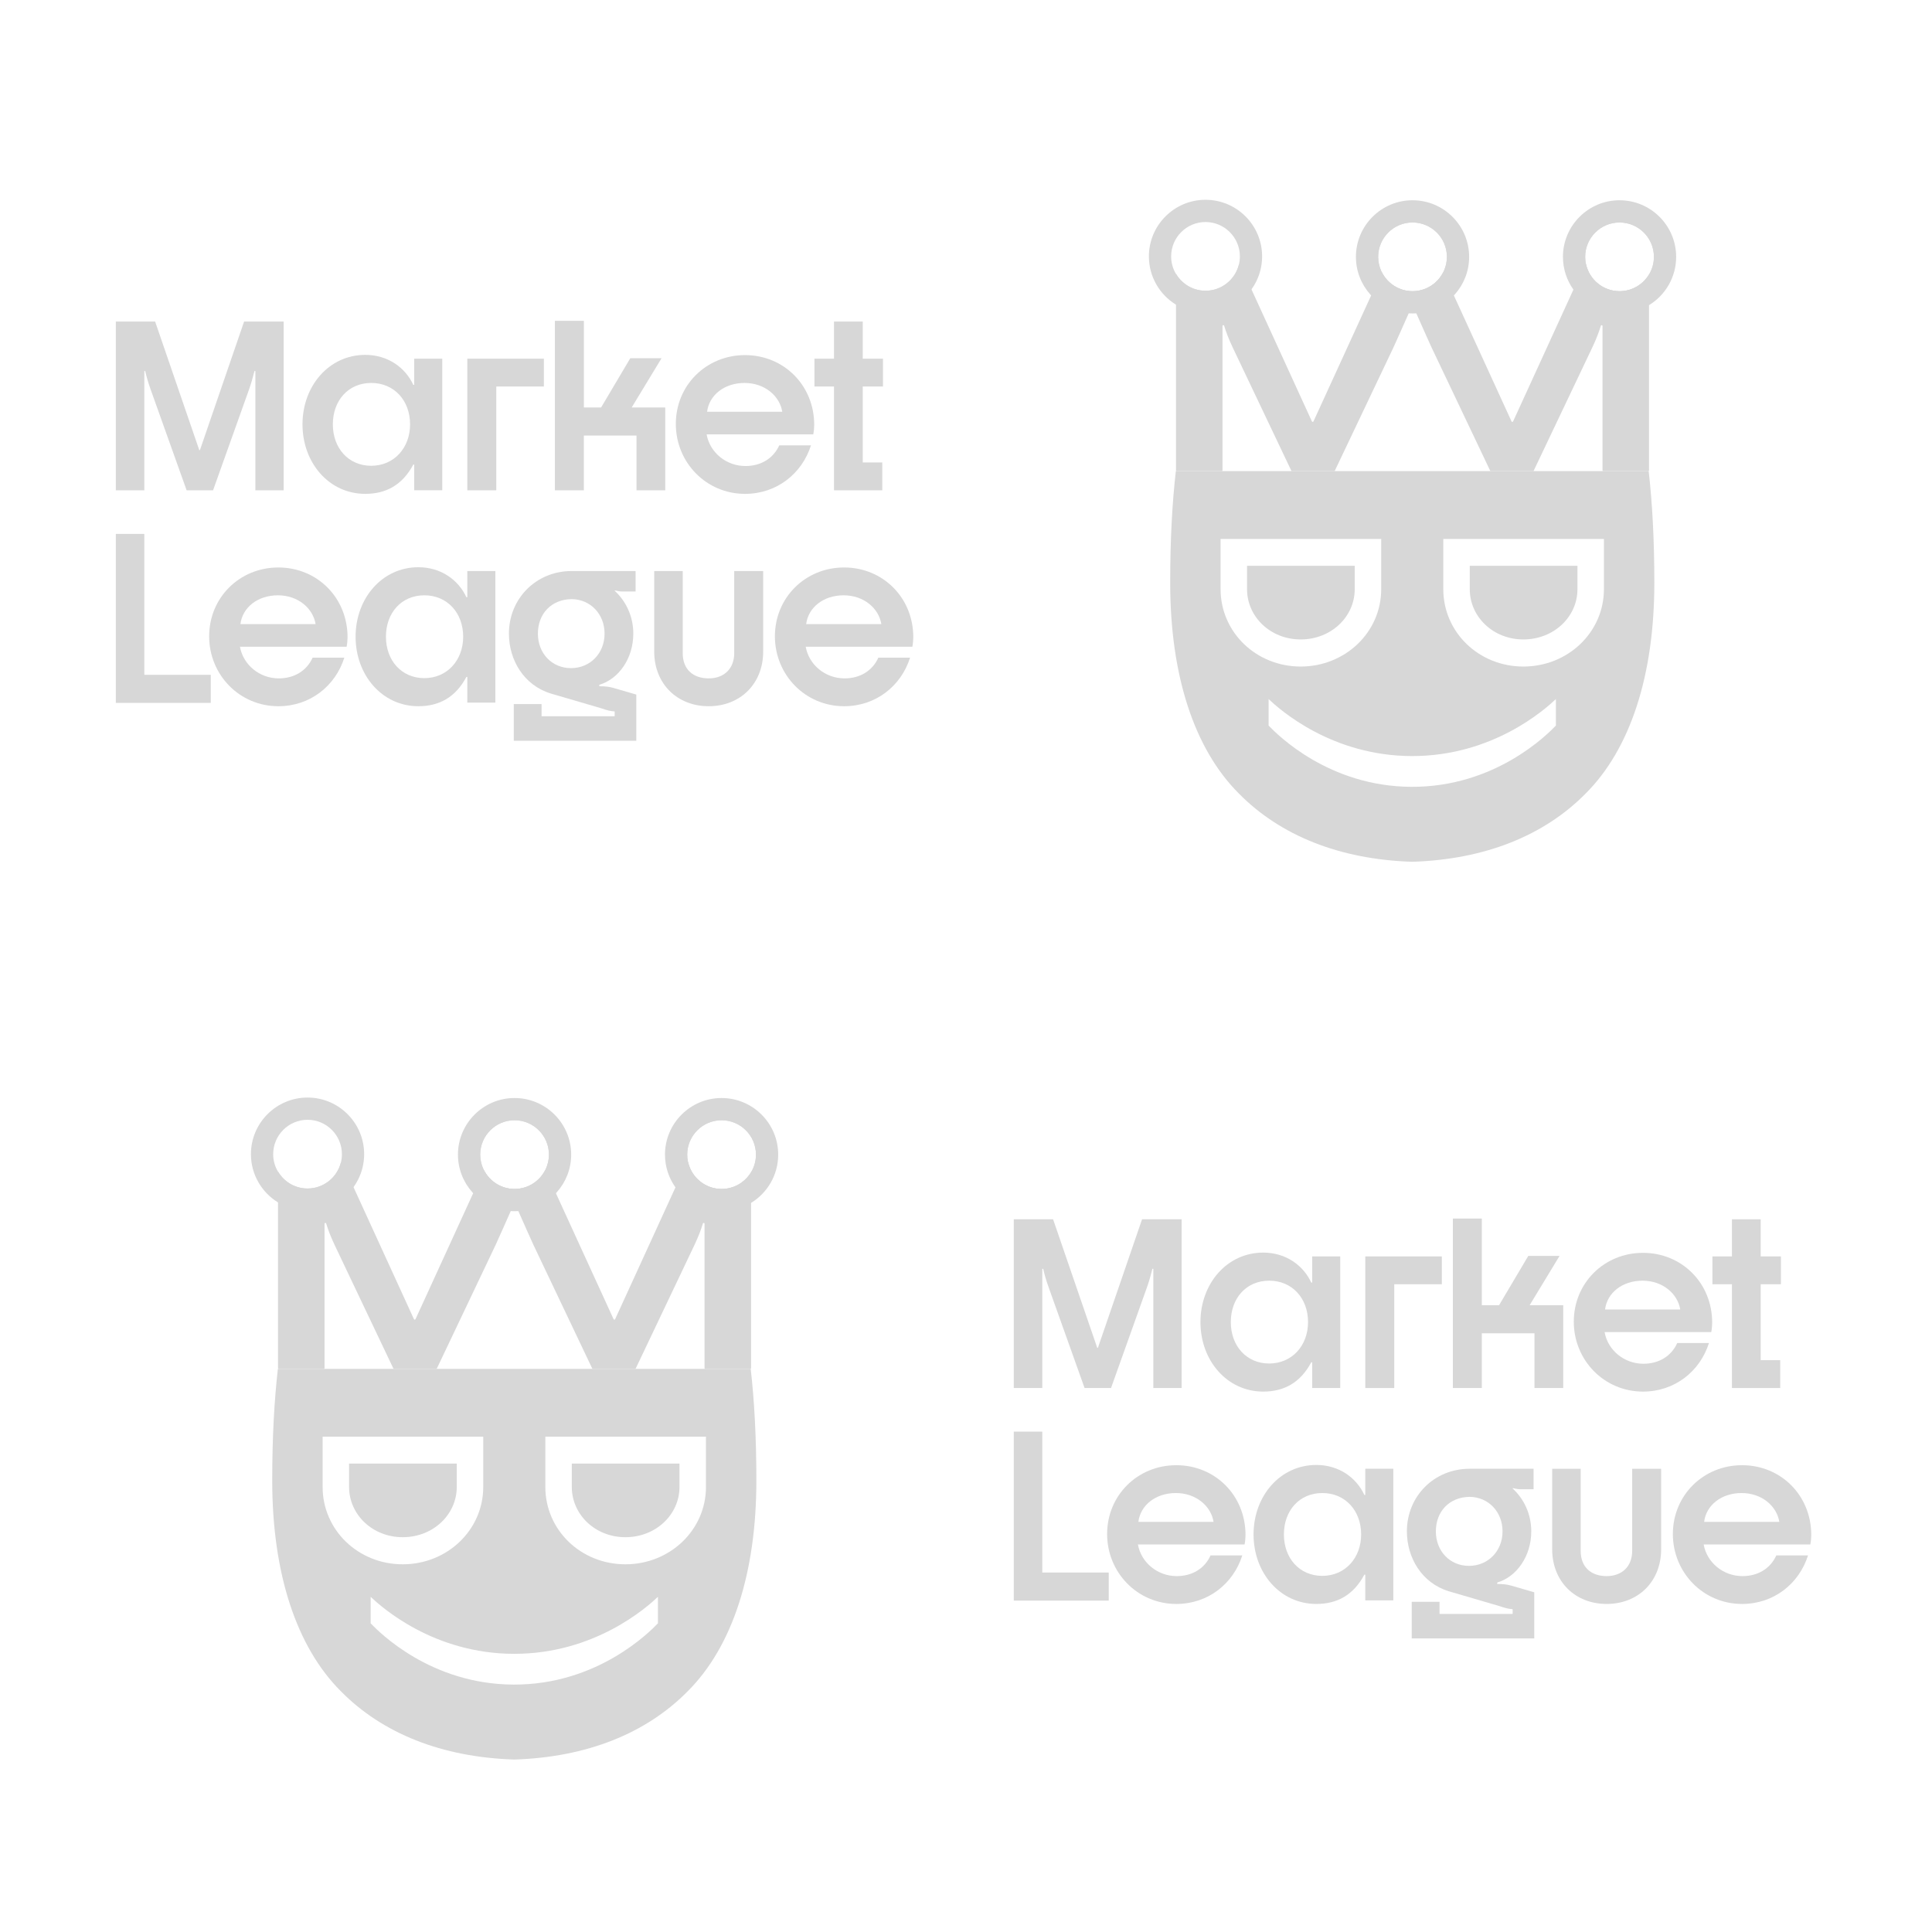 <svg xmlns="http://www.w3.org/2000/svg" xmlns:xlink="http://www.w3.org/1999/xlink" version="1.1" width="1000" height="1000" viewBox="0 0 1000 1000" xml:space="preserve">
<desc>Created with Fabric.js 3.5.0</desc>
<defs>
</defs>
<rect x="0" y="0" width="100%" height="100%" fill="#ffffff"/>
<g transform="matrix(0.507 0 0 0.507 266.336 274.733)" id="584327">
<g style="" vector-effect="non-scaling-stroke">
		<g transform="matrix(1 0 0 1 -321.41 -127.47)" id="Layer_1-2">
<path style="stroke: none; stroke-width: 1; stroke-dasharray: none; stroke-linecap: butt; stroke-dashoffset: 0; stroke-linejoin: miter; stroke-miterlimit: 4; is-custom-font: none; font-file-url: none; fill: rgb(215,215,215); fill-rule: nonzero; opacity: 1;" transform=" translate(-85.665, -86.865)" d="M 0 0.73 h 40.13 l 45.06 131.21 h 0.7 L 130.96 0.73 h 40.37 v 172.27 h -28.87 V 51.27 h -0.94 c -1.41 5.35 -2.82 11.18 -5.4 18.47 l -36.85 103.26 h -26.99 l -36.85 -103.26 c -2.58 -7.29 -4.22 -13.12 -5.4 -18.47 h -0.94 v 121.73 H 0 V 0.73 Z" stroke-linecap="round"/>
</g>
		<g transform="matrix(1 0 0 1 -145.16 -108.645)" id="Layer_1-2">
<path style="stroke: none; stroke-width: 1; stroke-dasharray: none; stroke-linecap: butt; stroke-dashoffset: 0; stroke-linejoin: miter; stroke-miterlimit: 4; is-custom-font: none; font-file-url: none; fill: rgb(215,215,215); fill-rule: nonzero; opacity: 1;" transform=" translate(-261.915, -105.69)" d="M 190.57 105.69 c 0 -39.36 27.22 -70.95 64.07 -70.95 c 23 0 40.84 12.88 49.05 30.61 h 0.94 v -26.73 h 28.63 v 134.37 h -28.63 v -26.24 h -0.94 c -11.27 21.14 -28.16 29.89 -49.05 29.89 c -36.85 0 -64.07 -31.59 -64.07 -70.95 Z M 300.41 105.69 c 0 -24.3 -16.19 -42.28 -39.66 -42.28 s -39.19 17.98 -39.19 42.28 s 15.96 42.28 39.19 42.28 s 39.66 -18.22 39.66 -42.28 Z" stroke-linecap="round"/>
</g>
		<g transform="matrix(1 0 0 1 -9.15 -108.52)" id="Layer_1-2">
<path style="stroke: none; stroke-width: 1; stroke-dasharray: none; stroke-linecap: butt; stroke-dashoffset: 0; stroke-linejoin: miter; stroke-miterlimit: 4; is-custom-font: none; font-file-url: none; fill: rgb(215,215,215); fill-rule: nonzero; opacity: 1;" transform=" translate(-397.925, -105.815)" d="M 358.85 38.63 h 78.15 v 28.43 h -48.58 v 105.94 h -29.57 V 38.63 Z" stroke-linecap="round"/>
</g>
		<g transform="matrix(1 0 0 1 97.505 -127.835)" id="Layer_1-2">
<path style="stroke: none; stroke-width: 1; stroke-dasharray: none; stroke-linecap: butt; stroke-dashoffset: 0; stroke-linejoin: miter; stroke-miterlimit: 4; is-custom-font: none; font-file-url: none; fill: rgb(215,215,215); fill-rule: nonzero; opacity: 1;" transform=" translate(-504.58, -86.5)" d="M 448.26 0 h 29.57 v 88.44 h 17.6 l 29.81 -50.3 h 31.92 l -30.51 50.3 h 34.26 v 84.56 h -29.34 v -55.88 h -53.75 v 55.88 h -29.57 V 0 Z" stroke-linecap="round"/>
</g>
		<g transform="matrix(1 0 0 1 235.27 -108.515)" id="Layer_1-2">
<path style="stroke: none; stroke-width: 1; stroke-dasharray: none; stroke-linecap: butt; stroke-dashoffset: 0; stroke-linejoin: miter; stroke-miterlimit: 4; is-custom-font: none; font-file-url: none; fill: rgb(215,215,215); fill-rule: nonzero; opacity: 1;" transform=" translate(-642.345, -105.82)" d="M 571.71 105.21 c 0 -39.36 30.98 -70.22 70.64 -70.22 s 70.64 30.86 70.64 71.19 c 0 2.19 -0.23 6.07 -0.94 9.72 h -108.9 c 3.28 18.47 19.95 32.32 39.66 32.32 c 15.49 0 28.4 -7.53 34.5 -21.14 h 32.39 c -9.15 28.91 -34.97 49.57 -67.36 49.57 c -39.66 0 -70.64 -32.07 -70.64 -71.43 Z M 680.38 92.82 c -2.58 -16.04 -17.84 -29.4 -38.49 -29.4 s -36.14 12.39 -38.26 29.4 h 76.75 Z" stroke-linecap="round"/>
</g>
		<g transform="matrix(1 0 0 1 341.125 -127.47)" id="Layer_1-2">
<path style="stroke: none; stroke-width: 1; stroke-dasharray: none; stroke-linecap: butt; stroke-dashoffset: 0; stroke-linejoin: miter; stroke-miterlimit: 4; is-custom-font: none; font-file-url: none; fill: rgb(215,215,215); fill-rule: nonzero; opacity: 1;" transform=" translate(-748.2, -86.865)" d="M 733.18 67.06 h -19.95 v -28.43 h 19.95 V 0.73 h 29.34 v 37.9 h 20.65 v 28.43 h -20.65 v 77.51 h 19.95 v 28.43 h -49.29 v -105.94 Z" stroke-linecap="round"/>
</g>
		<g transform="matrix(1 0 0 1 -358.61 89.45)" id="Layer_1-2">
<path style="stroke: none; stroke-width: 1; stroke-dasharray: none; stroke-linecap: butt; stroke-dashoffset: 0; stroke-linejoin: miter; stroke-miterlimit: 4; is-custom-font: none; font-file-url: none; fill: rgb(215,215,215); fill-rule: nonzero; opacity: 1;" transform=" translate(-48.465, -303.785)" d="M 0 217.53 h 29.1 v 143.84 h 67.83 v 28.67 H 0 v -172.51 Z" stroke-linecap="round"/>
</g>
		<g transform="matrix(1 0 0 1 -241.15 108.285)" id="Layer_1-2">
<path style="stroke: none; stroke-width: 1; stroke-dasharray: none; stroke-linecap: butt; stroke-dashoffset: 0; stroke-linejoin: miter; stroke-miterlimit: 4; is-custom-font: none; font-file-url: none; fill: rgb(215,215,215); fill-rule: nonzero; opacity: 1;" transform=" translate(-165.925, -322.62)" d="M 95.29 322.01 c 0 -39.36 30.98 -70.22 70.64 -70.22 s 70.64 30.86 70.64 71.19 c 0 2.19 -0.23 6.07 -0.94 9.72 h -108.9 c 3.29 18.46 19.95 32.32 39.66 32.32 c 15.49 0 28.4 -7.53 34.5 -21.14 h 32.39 c -9.15 28.92 -34.97 49.57 -67.36 49.57 c -39.66 0 -70.64 -32.07 -70.64 -71.43 Z M 203.95 309.61 c -2.58 -16.04 -17.84 -29.4 -38.49 -29.4 s -36.14 12.39 -38.26 29.4 h 76.75 Z" stroke-linecap="round"/>
</g>
		<g transform="matrix(1 0 0 1 -90.95 108.155)" id="Layer_1-2">
<path style="stroke: none; stroke-width: 1; stroke-dasharray: none; stroke-linecap: butt; stroke-dashoffset: 0; stroke-linejoin: miter; stroke-miterlimit: 4; is-custom-font: none; font-file-url: none; fill: rgb(215,215,215); fill-rule: nonzero; opacity: 1;" transform=" translate(-316.125, -322.49)" d="M 244.78 322.49 c 0 -39.36 27.22 -70.95 64.07 -70.95 c 23 0 40.84 12.88 49.05 30.61 h 0.94 v -26.73 h 28.63 v 134.37 h -28.63 v -26.24 h -0.94 c -11.27 21.14 -28.16 29.89 -49.05 29.89 c -36.85 0 -64.07 -31.59 -64.07 -70.95 Z M 354.62 322.49 c 0 -24.3 -16.19 -42.28 -39.66 -42.28 s -39.19 17.98 -39.19 42.28 s 15.96 42.28 39.19 42.28 s 39.66 -18.22 39.66 -42.28 Z" stroke-linecap="round"/>
</g>
		<g transform="matrix(1 0 0 1 59.265 127.71)" id="Layer_1-2">
<path style="stroke: none; stroke-width: 1; stroke-dasharray: none; stroke-linecap: butt; stroke-dashoffset: 0; stroke-linejoin: miter; stroke-miterlimit: 4; is-custom-font: none; font-file-url: none; fill: rgb(215,215,215); fill-rule: nonzero; opacity: 1;" transform=" translate(-466.34, -342.045)" d="M 406.25 391.25 h 28.4 v 12.39 h 74.63 v -4.86 c -4.46 -0.24 -8.68 -1.46 -12.67 -2.92 l -52.34 -15.31 c -27.93 -8.51 -42.95 -34.5 -42.95 -61.23 c 0 -35.72 27.69 -63.9 64.07 -63.9 h 65.25 v 20.9 h -13.61 c -2.82 0 -4.22 -0.49 -6.81 -0.97 h -1.17 c 11.74 10.69 19.25 26.24 19.25 43.98 c 0 25.51 -15.02 46.41 -34.73 52.24 v 1.46 c 5.63 0 10.09 0.49 14.32 1.7 l 23.47 6.8 v 47.14 h -125.09 v -37.42 Z M 498.96 319.33 c 0 -19.92 -14.32 -34.99 -33.56 -35.23 c -20.89 0.24 -34.5 15.06 -34.5 35.23 s 14.32 35.23 33.8 35.23 s 34.27 -15.06 34.27 -35.23 Z" stroke-linecap="round"/>
</g>
		<g transform="matrix(1 0 0 1 198.195 110.1)" id="Layer_1-2">
<path style="stroke: none; stroke-width: 1; stroke-dasharray: none; stroke-linecap: butt; stroke-dashoffset: 0; stroke-linejoin: miter; stroke-miterlimit: 4; is-custom-font: none; font-file-url: none; fill: rgb(215,215,215); fill-rule: nonzero; opacity: 1;" transform=" translate(-605.27, -324.435)" d="M 549.65 337.56 v -82.13 h 29.1 v 83.83 c 0 16.77 10.8 25.76 26.52 25.76 s 26.05 -9.96 26.05 -25.76 v -83.83 h 29.57 v 82.13 c 0 33.04 -23.47 55.88 -55.62 55.88 s -55.62 -22.84 -55.62 -55.88 Z" stroke-linecap="round"/>
</g>
		<g transform="matrix(1 0 0 1 336.42 108.285)" id="Layer_1-2">
<path style="stroke: none; stroke-width: 1; stroke-dasharray: none; stroke-linecap: butt; stroke-dashoffset: 0; stroke-linejoin: miter; stroke-miterlimit: 4; is-custom-font: none; font-file-url: none; fill: rgb(215,215,215); fill-rule: nonzero; opacity: 1;" transform=" translate(-743.495, -322.62)" d="M 672.86 322.01 c 0 -39.36 30.98 -70.22 70.64 -70.22 s 70.64 30.86 70.64 71.19 c 0 2.19 -0.23 6.07 -0.94 9.72 h -108.9 c 3.28 18.46 19.95 32.32 39.66 32.32 c 15.49 0 28.4 -7.53 34.5 -21.14 h 32.39 c -9.15 28.92 -34.97 49.57 -67.36 49.57 c -39.66 0 -70.64 -32.07 -70.64 -71.43 Z M 781.53 309.61 c -2.58 -16.04 -17.84 -29.4 -38.49 -29.4 s -36.14 12.39 -38.26 29.4 h 76.75 Z" stroke-linecap="round"/>
</g>
</g>
</g>
<g transform="matrix(0.451 0 0 0.451 266.336 739.411)" id="929355">
<g style="" vector-effect="non-scaling-stroke">
		<g transform="matrix(1 0 0 1 -128.125 82.445)" id="Layer_1-2">
<path style="stroke: none; stroke-width: 1; stroke-dasharray: none; stroke-linecap: butt; stroke-dashoffset: 0; stroke-linejoin: miter; stroke-miterlimit: 4; is-custom-font: none; font-file-url: none; fill: rgb(215,215,215); fill-rule: nonzero; opacity: 1;" transform=" translate(-174.44, -462.32)" d="M 174.18 504.58 c -34.79 0 -61.53 -26.08 -61.53 -57.68 v -26.84 h 123.58 v 26.84 c 0 31.6 -27 57.68 -62.05 57.68 Z" stroke-linecap="round"/>
</g>
		<g transform="matrix(1 0 0 1 -0.305 155.7)" id="Layer_1-2">
<path style="stroke: none; stroke-width: 1; stroke-dasharray: none; stroke-linecap: butt; stroke-dashoffset: 0; stroke-linejoin: miter; stroke-miterlimit: 4; is-custom-font: none; font-file-url: none; fill: rgb(215,215,215); fill-rule: nonzero; opacity: 1;" transform=" translate(-302.26, -535.575)" d="M 368.26 420.07 v 26.82 c 0 31.6 26.73 57.68 61.52 57.68 s 62.07 -26.08 62.07 -57.68 v -26.82 h -123.59 Z M 368.26 420.07 v 26.82 c 0 31.6 26.73 57.68 61.52 57.68 s 62.07 -26.08 62.07 -57.68 v -26.82 h -123.59 Z M 368.26 420.07 v 26.82 c 0 31.6 26.73 57.68 61.52 57.68 s 62.07 -26.08 62.07 -57.68 v -26.82 h -123.59 Z M 368.26 420.07 v 26.82 c 0 31.6 26.73 57.68 61.52 57.68 s 62.07 -26.08 62.07 -57.68 v -26.82 h -123.59 Z M 573.58 311.4 H 30.93 c -4.06 35.68 -6.49 77.86 -6.49 128.15 c 0 106.26 27.57 190.61 78.68 241.73 c 47.73 48.5 115.99 75.84 199.14 78.47 c 83.15 -2.63 151.4 -29.96 199.14 -78.47 c 51.11 -51.11 78.68 -135.47 78.68 -241.73 c 0 -50.29 -2.44 -92.47 -6.49 -128.15 Z M 82.28 446.9 v -57.68 h 184.34 v 57.68 c 0 49.4 -41.29 88.78 -92.42 88.78 s -91.91 -39.38 -91.91 -88.78 Z M 467.11 603.42 c -10.02 10.43 -69.87 70.72 -165.82 70.31 c -94.81 -0.39 -153.77 -59.76 -163.89 -70.31 v -30.4 c 12.53 11.81 72.12 65.36 164.76 65.41 c 92.76 0.02 152.44 -53.62 164.95 -65.41 v 30.4 Z M 522.23 446.9 c 0 49.4 -41.29 88.78 -92.45 88.78 s -91.89 -39.38 -91.89 -88.78 v -57.68 h 184.34 v 57.68 Z M 429.78 504.58 c 35.06 0 62.07 -26.08 62.07 -57.68 v -26.82 h -123.59 v 26.82 c 0 31.6 26.73 57.68 61.52 57.68 Z M 368.26 420.07 v 26.82 c 0 31.6 26.73 57.68 61.52 57.68 s 62.07 -26.08 62.07 -57.68 v -26.82 h -123.59 Z M 368.26 420.07 v 26.82 c 0 31.6 26.73 57.68 61.52 57.68 s 62.07 -26.08 62.07 -57.68 v -26.82 h -123.59 Z M 368.26 420.07 v 26.82 c 0 31.6 26.73 57.68 61.52 57.68 s 62.07 -26.08 62.07 -57.68 v -26.82 h -123.59 Z M 368.26 420.07 v 26.82 c 0 31.6 26.73 57.68 61.52 57.68 s 62.07 -26.08 62.07 -57.68 v -26.82 h -123.59 Z" stroke-linecap="round"/>
</g>
		<g transform="matrix(1 0 0 1 -0.02 -187)" id="Layer_1-2">
<path style="stroke: none; stroke-width: 1; stroke-dasharray: none; stroke-linecap: butt; stroke-dashoffset: 0; stroke-linejoin: miter; stroke-miterlimit: 4; is-custom-font: none; font-file-url: none; fill: rgb(215,215,215); fill-rule: nonzero; opacity: 1;" transform=" translate(-302.545, -192.875)" d="M 573.99 85.73 v 224.68 c 0 0.56 -0.43 0.99 -0.99 0.99 h -51.4 c -0.56 0 -0.99 -0.43 -0.99 -0.99 v -165.55 c 0 -0.53 -0.43 -0.97 -0.99 -0.97 c -0.43 0 -0.8 0.27 -0.92 0.68 c -2.15 7.19 -5.12 15.02 -9.71 24.72 l -67.31 141.55 c -0.17 0.34 -0.51 0.56 -0.89 0.56 h -48.26 c -0.39 0 -0.72 -0.22 -0.89 -0.56 l -67.31 -141.55 c -1.93 -4.1 -9.34 -20.76 -17.43 -38.99 c -1.13 -2.58 -2.29 -5.19 -3.45 -7.82 c -0.36 -0.77 -1.45 -0.77 -1.81 0 c -1.16 2.63 -2.32 5.24 -3.45 7.82 c -8.09 18.23 -15.5 34.89 -17.43 38.99 l -67.31 141.55 c -0.17 0.34 -0.51 0.56 -0.89 0.56 h -48.26 c -0.39 0 -0.72 -0.22 -0.89 -0.56 l -67.31 -141.55 c -4.56 -9.71 -7.56 -17.53 -9.71 -24.72 c -0.12 -0.41 -0.48 -0.68 -0.92 -0.68 c -0.56 0 -0.99 0.43 -0.99 0.97 v 165.55 c 0 0.56 -0.43 0.99 -0.99 0.99 h -51.4 c -0.56 0 -0.99 -0.43 -0.99 -0.99 V 85.03 c 2.85 4.8 6.69 8.96 11.23 12.19 c 6.42 4.51 14.24 7.17 22.67 7.17 c 18.52 0 34.09 -12.82 38.32 -30.03 h 0.77 c 0.39 0 0.72 0.22 0.89 0.56 l 6.4 14 l 6.37 13.93 l 69.34 151.48 c 0.17 0.34 0.51 0.58 0.89 0.58 h 0.05 c 0.36 0 0.72 -0.24 0.87 -0.58 l 66.2 -144.6 l 5.84 -12.77 l 6.37 -13.91 c 6.45 12.94 19.85 21.87 35.27 21.87 s 28.8 -8.88 35.25 -21.8 l 6.35 13.91 l 5.84 12.75 l 66.18 144.55 c 0.14 0.34 0.51 0.58 0.89 0.58 h 0.02 c 0.39 0 0.72 -0.24 0.89 -0.58 l 69.22 -151.26 l 6.4 -13.96 l 6.49 -14.2 c 0.17 -0.34 0.51 -0.56 0.89 -0.56 h 0.75 c 4.01 17.48 19.7 30.57 38.41 30.57 c 13.76 0 25.88 -7.07 32.93 -17.75 c 0.31 -0.48 0.63 -0.94 0.89 -1.45 Z" stroke-linecap="round"/>
</g>
		<g transform="matrix(1 0 0 1 -237.595 -314.915)" id="Layer_1-2">
<path style="stroke: none; stroke-width: 1; stroke-dasharray: none; stroke-linecap: butt; stroke-dashoffset: 0; stroke-linejoin: miter; stroke-miterlimit: 4; is-custom-font: none; font-file-url: none; fill: rgb(215,215,215); fill-rule: nonzero; opacity: 1;" transform=" translate(-64.97, -64.96)" d="M 64.97 0 C 29.17 0 0 29.14 0 64.97 c 0 23.42 12.46 43.97 31.07 55.39 c 3.52 2.17 7.29 4.01 11.23 5.48 c 7.05 2.66 14.7 4.08 22.67 4.08 c 21.71 0 40.95 -10.7 52.75 -27.07 c 2.03 -2.82 3.84 -5.79 5.41 -8.93 c 4.37 -8.72 6.81 -18.57 6.81 -28.95 C 129.94 29.14 100.8 0 64.97 0 Z M 64.97 104.4 c -8.43 0 -16.25 -2.66 -22.67 -7.17 c -4.54 -3.24 -8.38 -7.39 -11.23 -12.19 c -3.53 -5.87 -5.53 -12.75 -5.53 -20.06 c 0 -21.75 17.7 -39.45 39.43 -39.45 s 39.45 17.7 39.45 39.45 c 0 3.24 -0.39 6.4 -1.13 9.39 c -4.23 17.21 -19.8 30.03 -38.32 30.03 Z" stroke-linecap="round"/>
</g>
		<g transform="matrix(1 0 0 1 0.005 -314.385)" id="Layer_1-2">
<path style="stroke: none; stroke-width: 1; stroke-dasharray: none; stroke-linecap: butt; stroke-dashoffset: 0; stroke-linejoin: miter; stroke-miterlimit: 4; is-custom-font: none; font-file-url: none; fill: rgb(215,215,215); fill-rule: nonzero; opacity: 1;" transform=" translate(-302.57, -65.49)" d="M 302.57 13.28 c -28.83 0 -52.2 23.37 -52.2 52.22 c 0 11.37 3.65 21.9 9.8 30.47 c 0.24 0.34 0.48 0.65 0.75 0.99 c 8.74 11.59 22.24 19.39 37.59 20.57 c 1.33 0.12 2.68 0.17 4.06 0.17 c 1.55 0 3.04 -0.07 4.54 -0.19 c 15.11 -1.3 28.39 -9.05 37.06 -20.47 c 0.39 -0.48 0.75 -0.99 1.11 -1.5 c 5.99 -8.5 9.49 -18.86 9.49 -30.03 c 0 -28.85 -23.37 -52.22 -52.2 -52.22 Z M 302.57 104.93 c -15.43 0 -28.83 -8.93 -35.27 -21.87 c -0.24 -0.41 -0.43 -0.82 -0.63 -1.26 c -2.25 -4.97 -3.53 -10.48 -3.53 -16.3 c 0 -21.75 17.67 -39.45 39.43 -39.45 s 39.45 17.7 39.45 39.45 c 0 5.6 -1.18 10.91 -3.31 15.74 c -0.27 0.63 -0.58 1.26 -0.89 1.88 c -6.45 12.92 -19.82 21.8 -35.25 21.8 Z" stroke-linecap="round"/>
</g>
		<g transform="matrix(1 0 0 1 0.005 -314.385)" id="Layer_1-2">
<path style="stroke: none; stroke-width: 1; stroke-dasharray: none; stroke-linecap: butt; stroke-dashoffset: 0; stroke-linejoin: miter; stroke-miterlimit: 4; is-custom-font: none; font-file-url: none; fill: rgb(215,215,215); fill-rule: nonzero; opacity: 1;" transform=" translate(-302.57, -65.49)" d="M 302.57 0.53 c -35.8 0 -64.97 29.14 -64.97 64.97 c 0 16.66 6.33 31.89 16.68 43.39 c 0.27 0.29 0.51 0.58 0.8 0.85 c 9.78 10.55 23.11 17.82 38.03 20.01 c 1.67 0.24 3.36 0.43 5.07 0.56 c 1.45 0.1 2.92 0.14 4.39 0.14 s 2.9 -0.05 4.32 -0.14 c 1.91 -0.12 3.79 -0.34 5.65 -0.63 c 14.68 -2.25 27.79 -9.46 37.47 -19.89 c 0.41 -0.41 0.8 -0.84 1.18 -1.28 c 10.19 -11.47 16.35 -26.53 16.35 -43 c 0 -35.83 -29.14 -64.97 -64.97 -64.97 Z M 338.71 81.24 c -0.27 0.63 -0.58 1.26 -0.89 1.88 c -6.45 12.92 -19.82 21.8 -35.25 21.8 s -28.83 -8.93 -35.27 -21.87 c -0.24 -0.41 -0.43 -0.82 -0.63 -1.26 c -2.25 -4.97 -3.53 -10.48 -3.53 -16.3 c 0 -21.75 17.67 -39.45 39.43 -39.45 s 39.45 17.7 39.45 39.45 c 0 5.6 -1.18 10.91 -3.31 15.74 Z" stroke-linecap="round"/>
</g>
		<g transform="matrix(1 0 0 1 237.59 -314.385)" id="Layer_1-2">
<path style="stroke: none; stroke-width: 1; stroke-dasharray: none; stroke-linecap: butt; stroke-dashoffset: 0; stroke-linejoin: miter; stroke-miterlimit: 4; is-custom-font: none; font-file-url: none; fill: rgb(215,215,215); fill-rule: nonzero; opacity: 1;" transform=" translate(-540.155, -65.49)" d="M 540.16 13.28 c -28.83 0 -52.2 23.37 -52.2 52.22 c 0 8.5 2.03 16.54 5.65 23.61 c 0.17 0.39 0.36 0.77 0.58 1.16 c 8.84 16.35 26.1 27.43 45.97 27.43 c 12.48 0 23.95 -4.37 32.93 -11.71 c 0.29 -0.24 0.6 -0.48 0.89 -0.77 c 11.25 -9.56 18.37 -23.78 18.37 -39.72 c 0 -28.85 -23.37 -52.22 -52.2 -52.22 Z M 573.99 85.73 c -0.27 0.51 -0.58 0.97 -0.89 1.45 c -7.05 10.67 -19.17 17.75 -32.93 17.75 c -18.71 0 -34.4 -13.09 -38.41 -30.57 c -0.05 -0.12 -0.07 -0.22 -0.1 -0.34 c -0.63 -2.75 -0.94 -5.6 -0.94 -8.52 c 0 -21.75 17.7 -39.45 39.45 -39.45 s 39.45 17.7 39.45 39.45 c 0 7.41 -2.05 14.32 -5.63 20.23 Z" stroke-linecap="round"/>
</g>
		<g transform="matrix(1 0 0 1 237.595 -314.385)" id="Layer_1-2">
<path style="stroke: none; stroke-width: 1; stroke-dasharray: none; stroke-linecap: butt; stroke-dashoffset: 0; stroke-linejoin: miter; stroke-miterlimit: 4; is-custom-font: none; font-file-url: none; fill: rgb(215,215,215); fill-rule: nonzero; opacity: 1;" transform=" translate(-540.16, -65.49)" d="M 540.16 0.53 c -35.8 0 -64.97 29.14 -64.97 64.97 c 0 13.98 4.47 26.97 12.02 37.57 c 0.22 0.31 0.46 0.63 0.68 0.94 c 11.85 16.03 30.88 26.44 52.27 26.44 c 12.02 0 23.27 -3.26 32.93 -8.98 c 0.29 -0.17 0.6 -0.36 0.89 -0.53 c 18.69 -11.42 31.15 -31.97 31.15 -55.43 c 0 -35.83 -29.14 -64.97 -64.97 -64.97 Z M 540.16 104.93 c -18.71 0 -34.4 -13.09 -38.41 -30.57 c -0.05 -0.12 -0.07 -0.22 -0.1 -0.34 c -0.63 -2.75 -0.94 -5.6 -0.94 -8.52 c 0 -21.75 17.7 -39.45 39.45 -39.45 s 39.45 17.7 39.45 39.45 c 0 7.41 -2.05 14.32 -5.63 20.23 c -0.27 0.51 -0.58 0.97 -0.89 1.45 c -7.05 10.67 -19.17 17.75 -32.93 17.75 Z" stroke-linecap="round"/>
</g>
</g>
</g>
<g transform="matrix(0.507 0 0 0.507 731.12 739.395)" id="28412">
<g style="" vector-effect="non-scaling-stroke">
		<g transform="matrix(1 0 0 1 -321.41 -127.47)" id="Layer_1-2">
<path style="stroke: none; stroke-width: 1; stroke-dasharray: none; stroke-linecap: butt; stroke-dashoffset: 0; stroke-linejoin: miter; stroke-miterlimit: 4; is-custom-font: none; font-file-url: none; fill: rgb(215,215,215); fill-rule: nonzero; opacity: 1;" transform=" translate(-85.665, -86.865)" d="M 0 0.73 h 40.13 l 45.06 131.21 h 0.7 L 130.96 0.73 h 40.37 v 172.27 h -28.87 V 51.27 h -0.94 c -1.41 5.35 -2.82 11.18 -5.4 18.47 l -36.85 103.26 h -26.99 l -36.85 -103.26 c -2.58 -7.29 -4.22 -13.12 -5.4 -18.47 h -0.94 v 121.73 H 0 V 0.73 Z" stroke-linecap="round"/>
</g>
		<g transform="matrix(1 0 0 1 -145.16 -108.645)" id="Layer_1-2">
<path style="stroke: none; stroke-width: 1; stroke-dasharray: none; stroke-linecap: butt; stroke-dashoffset: 0; stroke-linejoin: miter; stroke-miterlimit: 4; is-custom-font: none; font-file-url: none; fill: rgb(215,215,215); fill-rule: nonzero; opacity: 1;" transform=" translate(-261.915, -105.69)" d="M 190.57 105.69 c 0 -39.36 27.22 -70.95 64.07 -70.95 c 23 0 40.84 12.88 49.05 30.61 h 0.94 v -26.73 h 28.63 v 134.37 h -28.63 v -26.24 h -0.94 c -11.27 21.14 -28.16 29.89 -49.05 29.89 c -36.85 0 -64.07 -31.59 -64.07 -70.95 Z M 300.41 105.69 c 0 -24.3 -16.19 -42.28 -39.66 -42.28 s -39.19 17.98 -39.19 42.28 s 15.96 42.28 39.19 42.28 s 39.66 -18.22 39.66 -42.28 Z" stroke-linecap="round"/>
</g>
		<g transform="matrix(1 0 0 1 -9.15 -108.52)" id="Layer_1-2">
<path style="stroke: none; stroke-width: 1; stroke-dasharray: none; stroke-linecap: butt; stroke-dashoffset: 0; stroke-linejoin: miter; stroke-miterlimit: 4; is-custom-font: none; font-file-url: none; fill: rgb(215,215,215); fill-rule: nonzero; opacity: 1;" transform=" translate(-397.925, -105.815)" d="M 358.85 38.63 h 78.15 v 28.43 h -48.58 v 105.94 h -29.57 V 38.63 Z" stroke-linecap="round"/>
</g>
		<g transform="matrix(1 0 0 1 97.505 -127.835)" id="Layer_1-2">
<path style="stroke: none; stroke-width: 1; stroke-dasharray: none; stroke-linecap: butt; stroke-dashoffset: 0; stroke-linejoin: miter; stroke-miterlimit: 4; is-custom-font: none; font-file-url: none; fill: rgb(215,215,215); fill-rule: nonzero; opacity: 1;" transform=" translate(-504.58, -86.5)" d="M 448.26 0 h 29.57 v 88.44 h 17.6 l 29.81 -50.3 h 31.92 l -30.51 50.3 h 34.26 v 84.56 h -29.34 v -55.88 h -53.75 v 55.88 h -29.57 V 0 Z" stroke-linecap="round"/>
</g>
		<g transform="matrix(1 0 0 1 235.27 -108.515)" id="Layer_1-2">
<path style="stroke: none; stroke-width: 1; stroke-dasharray: none; stroke-linecap: butt; stroke-dashoffset: 0; stroke-linejoin: miter; stroke-miterlimit: 4; is-custom-font: none; font-file-url: none; fill: rgb(215,215,215); fill-rule: nonzero; opacity: 1;" transform=" translate(-642.345, -105.82)" d="M 571.71 105.21 c 0 -39.36 30.98 -70.22 70.64 -70.22 s 70.64 30.86 70.64 71.19 c 0 2.19 -0.23 6.07 -0.94 9.72 h -108.9 c 3.28 18.47 19.95 32.32 39.66 32.32 c 15.49 0 28.4 -7.53 34.5 -21.14 h 32.39 c -9.15 28.91 -34.97 49.57 -67.36 49.57 c -39.66 0 -70.64 -32.07 -70.64 -71.43 Z M 680.38 92.82 c -2.58 -16.04 -17.84 -29.4 -38.49 -29.4 s -36.14 12.39 -38.26 29.4 h 76.75 Z" stroke-linecap="round"/>
</g>
		<g transform="matrix(1 0 0 1 341.125 -127.47)" id="Layer_1-2">
<path style="stroke: none; stroke-width: 1; stroke-dasharray: none; stroke-linecap: butt; stroke-dashoffset: 0; stroke-linejoin: miter; stroke-miterlimit: 4; is-custom-font: none; font-file-url: none; fill: rgb(215,215,215); fill-rule: nonzero; opacity: 1;" transform=" translate(-748.2, -86.865)" d="M 733.18 67.06 h -19.95 v -28.43 h 19.95 V 0.73 h 29.34 v 37.9 h 20.65 v 28.43 h -20.65 v 77.51 h 19.95 v 28.43 h -49.29 v -105.94 Z" stroke-linecap="round"/>
</g>
		<g transform="matrix(1 0 0 1 -358.61 89.45)" id="Layer_1-2">
<path style="stroke: none; stroke-width: 1; stroke-dasharray: none; stroke-linecap: butt; stroke-dashoffset: 0; stroke-linejoin: miter; stroke-miterlimit: 4; is-custom-font: none; font-file-url: none; fill: rgb(215,215,215); fill-rule: nonzero; opacity: 1;" transform=" translate(-48.465, -303.785)" d="M 0 217.53 h 29.1 v 143.84 h 67.83 v 28.67 H 0 v -172.51 Z" stroke-linecap="round"/>
</g>
		<g transform="matrix(1 0 0 1 -241.15 108.285)" id="Layer_1-2">
<path style="stroke: none; stroke-width: 1; stroke-dasharray: none; stroke-linecap: butt; stroke-dashoffset: 0; stroke-linejoin: miter; stroke-miterlimit: 4; is-custom-font: none; font-file-url: none; fill: rgb(215,215,215); fill-rule: nonzero; opacity: 1;" transform=" translate(-165.925, -322.62)" d="M 95.29 322.01 c 0 -39.36 30.98 -70.22 70.64 -70.22 s 70.64 30.86 70.64 71.19 c 0 2.19 -0.23 6.07 -0.94 9.72 h -108.9 c 3.29 18.46 19.95 32.32 39.66 32.32 c 15.49 0 28.4 -7.53 34.5 -21.14 h 32.39 c -9.15 28.92 -34.97 49.57 -67.36 49.57 c -39.66 0 -70.64 -32.07 -70.64 -71.43 Z M 203.95 309.61 c -2.58 -16.04 -17.84 -29.4 -38.49 -29.4 s -36.14 12.39 -38.26 29.4 h 76.75 Z" stroke-linecap="round"/>
</g>
		<g transform="matrix(1 0 0 1 -90.95 108.155)" id="Layer_1-2">
<path style="stroke: none; stroke-width: 1; stroke-dasharray: none; stroke-linecap: butt; stroke-dashoffset: 0; stroke-linejoin: miter; stroke-miterlimit: 4; is-custom-font: none; font-file-url: none; fill: rgb(215,215,215); fill-rule: nonzero; opacity: 1;" transform=" translate(-316.125, -322.49)" d="M 244.78 322.49 c 0 -39.36 27.22 -70.95 64.07 -70.95 c 23 0 40.84 12.88 49.05 30.61 h 0.94 v -26.73 h 28.63 v 134.37 h -28.63 v -26.24 h -0.94 c -11.27 21.14 -28.16 29.89 -49.05 29.89 c -36.85 0 -64.07 -31.59 -64.07 -70.95 Z M 354.62 322.49 c 0 -24.3 -16.19 -42.28 -39.66 -42.28 s -39.19 17.98 -39.19 42.28 s 15.96 42.28 39.19 42.28 s 39.66 -18.22 39.66 -42.28 Z" stroke-linecap="round"/>
</g>
		<g transform="matrix(1 0 0 1 59.265 127.71)" id="Layer_1-2">
<path style="stroke: none; stroke-width: 1; stroke-dasharray: none; stroke-linecap: butt; stroke-dashoffset: 0; stroke-linejoin: miter; stroke-miterlimit: 4; is-custom-font: none; font-file-url: none; fill: rgb(215,215,215); fill-rule: nonzero; opacity: 1;" transform=" translate(-466.34, -342.045)" d="M 406.25 391.25 h 28.4 v 12.39 h 74.63 v -4.86 c -4.46 -0.24 -8.68 -1.46 -12.67 -2.92 l -52.34 -15.31 c -27.93 -8.51 -42.95 -34.5 -42.95 -61.23 c 0 -35.72 27.69 -63.9 64.07 -63.9 h 65.25 v 20.9 h -13.61 c -2.82 0 -4.22 -0.49 -6.81 -0.97 h -1.17 c 11.74 10.69 19.25 26.24 19.25 43.98 c 0 25.51 -15.02 46.41 -34.73 52.24 v 1.46 c 5.63 0 10.09 0.49 14.32 1.7 l 23.47 6.8 v 47.14 h -125.09 v -37.42 Z M 498.96 319.33 c 0 -19.92 -14.32 -34.99 -33.56 -35.23 c -20.89 0.24 -34.5 15.06 -34.5 35.23 s 14.32 35.23 33.8 35.23 s 34.27 -15.06 34.27 -35.23 Z" stroke-linecap="round"/>
</g>
		<g transform="matrix(1 0 0 1 198.195 110.1)" id="Layer_1-2">
<path style="stroke: none; stroke-width: 1; stroke-dasharray: none; stroke-linecap: butt; stroke-dashoffset: 0; stroke-linejoin: miter; stroke-miterlimit: 4; is-custom-font: none; font-file-url: none; fill: rgb(215,215,215); fill-rule: nonzero; opacity: 1;" transform=" translate(-605.27, -324.435)" d="M 549.65 337.56 v -82.13 h 29.1 v 83.83 c 0 16.77 10.8 25.76 26.52 25.76 s 26.05 -9.96 26.05 -25.76 v -83.83 h 29.57 v 82.13 c 0 33.04 -23.47 55.88 -55.62 55.88 s -55.62 -22.84 -55.62 -55.88 Z" stroke-linecap="round"/>
</g>
		<g transform="matrix(1 0 0 1 336.42 108.285)" id="Layer_1-2">
<path style="stroke: none; stroke-width: 1; stroke-dasharray: none; stroke-linecap: butt; stroke-dashoffset: 0; stroke-linejoin: miter; stroke-miterlimit: 4; is-custom-font: none; font-file-url: none; fill: rgb(215,215,215); fill-rule: nonzero; opacity: 1;" transform=" translate(-743.495, -322.62)" d="M 672.86 322.01 c 0 -39.36 30.98 -70.22 70.64 -70.22 s 70.64 30.86 70.64 71.19 c 0 2.19 -0.23 6.07 -0.94 9.72 h -108.9 c 3.28 18.46 19.95 32.32 39.66 32.32 c 15.49 0 28.4 -7.53 34.5 -21.14 h 32.39 c -9.15 28.92 -34.97 49.57 -67.36 49.57 c -39.66 0 -70.64 -32.07 -70.64 -71.43 Z M 781.53 309.61 c -2.58 -16.04 -17.84 -29.4 -38.49 -29.4 s -36.14 12.39 -38.26 29.4 h 76.75 Z" stroke-linecap="round"/>
</g>
</g>
</g>
<g transform="matrix(0.451 0 0 0.451 731.12 274.732)" id="901411">
<g style="" vector-effect="non-scaling-stroke">
		<g transform="matrix(1 0 0 1 -128.125 82.445)" id="Layer_1-2">
<path style="stroke: none; stroke-width: 1; stroke-dasharray: none; stroke-linecap: butt; stroke-dashoffset: 0; stroke-linejoin: miter; stroke-miterlimit: 4; is-custom-font: none; font-file-url: none; fill: rgb(215,215,215); fill-rule: nonzero; opacity: 1;" transform=" translate(-174.44, -462.32)" d="M 174.18 504.58 c -34.79 0 -61.53 -26.08 -61.53 -57.68 v -26.84 h 123.58 v 26.84 c 0 31.6 -27 57.68 -62.05 57.68 Z" stroke-linecap="round"/>
</g>
		<g transform="matrix(1 0 0 1 -0.305 155.7)" id="Layer_1-2">
<path style="stroke: none; stroke-width: 1; stroke-dasharray: none; stroke-linecap: butt; stroke-dashoffset: 0; stroke-linejoin: miter; stroke-miterlimit: 4; is-custom-font: none; font-file-url: none; fill: rgb(215,215,215); fill-rule: nonzero; opacity: 1;" transform=" translate(-302.26, -535.575)" d="M 368.26 420.07 v 26.82 c 0 31.6 26.73 57.68 61.52 57.68 s 62.07 -26.08 62.07 -57.68 v -26.82 h -123.59 Z M 368.26 420.07 v 26.82 c 0 31.6 26.73 57.68 61.52 57.68 s 62.07 -26.08 62.07 -57.68 v -26.82 h -123.59 Z M 368.26 420.07 v 26.82 c 0 31.6 26.73 57.68 61.52 57.68 s 62.07 -26.08 62.07 -57.68 v -26.82 h -123.59 Z M 368.26 420.07 v 26.82 c 0 31.6 26.73 57.68 61.52 57.68 s 62.07 -26.08 62.07 -57.68 v -26.82 h -123.59 Z M 573.58 311.4 H 30.93 c -4.06 35.68 -6.49 77.86 -6.49 128.15 c 0 106.26 27.57 190.61 78.68 241.73 c 47.73 48.5 115.99 75.84 199.14 78.47 c 83.15 -2.63 151.4 -29.96 199.14 -78.47 c 51.11 -51.11 78.68 -135.47 78.68 -241.73 c 0 -50.29 -2.44 -92.47 -6.49 -128.15 Z M 82.28 446.9 v -57.68 h 184.34 v 57.68 c 0 49.4 -41.29 88.78 -92.42 88.78 s -91.91 -39.38 -91.91 -88.78 Z M 467.11 603.42 c -10.02 10.43 -69.87 70.72 -165.82 70.31 c -94.81 -0.39 -153.77 -59.76 -163.89 -70.31 v -30.4 c 12.53 11.81 72.12 65.36 164.76 65.41 c 92.76 0.02 152.44 -53.62 164.95 -65.41 v 30.4 Z M 522.23 446.9 c 0 49.4 -41.29 88.78 -92.45 88.78 s -91.89 -39.38 -91.89 -88.78 v -57.68 h 184.34 v 57.68 Z M 429.78 504.58 c 35.06 0 62.07 -26.08 62.07 -57.68 v -26.82 h -123.59 v 26.82 c 0 31.6 26.73 57.68 61.52 57.68 Z M 368.26 420.07 v 26.82 c 0 31.6 26.73 57.68 61.52 57.68 s 62.07 -26.08 62.07 -57.68 v -26.82 h -123.59 Z M 368.26 420.07 v 26.82 c 0 31.6 26.73 57.68 61.52 57.68 s 62.07 -26.08 62.07 -57.68 v -26.82 h -123.59 Z M 368.26 420.07 v 26.82 c 0 31.6 26.73 57.68 61.52 57.68 s 62.07 -26.08 62.07 -57.68 v -26.82 h -123.59 Z M 368.26 420.07 v 26.82 c 0 31.6 26.73 57.68 61.52 57.68 s 62.07 -26.08 62.07 -57.68 v -26.82 h -123.59 Z" stroke-linecap="round"/>
</g>
		<g transform="matrix(1 0 0 1 -0.02 -187)" id="Layer_1-2">
<path style="stroke: none; stroke-width: 1; stroke-dasharray: none; stroke-linecap: butt; stroke-dashoffset: 0; stroke-linejoin: miter; stroke-miterlimit: 4; is-custom-font: none; font-file-url: none; fill: rgb(215,215,215); fill-rule: nonzero; opacity: 1;" transform=" translate(-302.545, -192.875)" d="M 573.99 85.73 v 224.68 c 0 0.56 -0.43 0.99 -0.99 0.99 h -51.4 c -0.56 0 -0.99 -0.43 -0.99 -0.99 v -165.55 c 0 -0.53 -0.43 -0.97 -0.99 -0.97 c -0.43 0 -0.8 0.27 -0.92 0.68 c -2.15 7.19 -5.12 15.02 -9.71 24.72 l -67.31 141.55 c -0.17 0.34 -0.51 0.56 -0.89 0.56 h -48.26 c -0.39 0 -0.72 -0.22 -0.89 -0.56 l -67.31 -141.55 c -1.93 -4.1 -9.34 -20.76 -17.43 -38.99 c -1.13 -2.58 -2.29 -5.19 -3.45 -7.82 c -0.36 -0.77 -1.45 -0.77 -1.81 0 c -1.16 2.63 -2.32 5.24 -3.45 7.82 c -8.09 18.23 -15.5 34.89 -17.43 38.99 l -67.31 141.55 c -0.17 0.34 -0.51 0.56 -0.89 0.56 h -48.26 c -0.39 0 -0.72 -0.22 -0.89 -0.56 l -67.31 -141.55 c -4.56 -9.71 -7.56 -17.53 -9.71 -24.72 c -0.12 -0.41 -0.48 -0.68 -0.92 -0.68 c -0.56 0 -0.99 0.43 -0.99 0.97 v 165.55 c 0 0.56 -0.43 0.99 -0.99 0.99 h -51.4 c -0.56 0 -0.99 -0.43 -0.99 -0.99 V 85.03 c 2.85 4.8 6.69 8.96 11.23 12.19 c 6.42 4.51 14.24 7.17 22.67 7.17 c 18.52 0 34.09 -12.82 38.32 -30.03 h 0.77 c 0.39 0 0.72 0.22 0.89 0.56 l 6.4 14 l 6.37 13.93 l 69.34 151.48 c 0.17 0.34 0.51 0.58 0.89 0.58 h 0.05 c 0.36 0 0.72 -0.24 0.87 -0.58 l 66.2 -144.6 l 5.84 -12.77 l 6.37 -13.91 c 6.45 12.94 19.85 21.87 35.27 21.87 s 28.8 -8.88 35.25 -21.8 l 6.35 13.91 l 5.84 12.75 l 66.18 144.55 c 0.14 0.34 0.51 0.58 0.89 0.58 h 0.02 c 0.39 0 0.72 -0.24 0.89 -0.58 l 69.22 -151.26 l 6.4 -13.96 l 6.49 -14.2 c 0.17 -0.34 0.51 -0.56 0.89 -0.56 h 0.75 c 4.01 17.48 19.7 30.57 38.41 30.57 c 13.76 0 25.88 -7.07 32.93 -17.75 c 0.31 -0.48 0.63 -0.94 0.89 -1.45 Z" stroke-linecap="round"/>
</g>
		<g transform="matrix(1 0 0 1 -237.595 -314.915)" id="Layer_1-2">
<path style="stroke: none; stroke-width: 1; stroke-dasharray: none; stroke-linecap: butt; stroke-dashoffset: 0; stroke-linejoin: miter; stroke-miterlimit: 4; is-custom-font: none; font-file-url: none; fill: rgb(215,215,215); fill-rule: nonzero; opacity: 1;" transform=" translate(-64.97, -64.96)" d="M 64.97 0 C 29.17 0 0 29.14 0 64.97 c 0 23.42 12.46 43.97 31.07 55.39 c 3.52 2.17 7.29 4.01 11.23 5.48 c 7.05 2.66 14.7 4.08 22.67 4.08 c 21.71 0 40.95 -10.7 52.75 -27.07 c 2.03 -2.82 3.84 -5.79 5.41 -8.93 c 4.37 -8.72 6.81 -18.57 6.81 -28.95 C 129.94 29.14 100.8 0 64.97 0 Z M 64.97 104.4 c -8.43 0 -16.25 -2.66 -22.67 -7.17 c -4.54 -3.24 -8.38 -7.39 -11.23 -12.19 c -3.53 -5.87 -5.53 -12.75 -5.53 -20.06 c 0 -21.75 17.7 -39.45 39.43 -39.45 s 39.45 17.7 39.45 39.45 c 0 3.24 -0.39 6.4 -1.13 9.39 c -4.23 17.21 -19.8 30.03 -38.32 30.03 Z" stroke-linecap="round"/>
</g>
		<g transform="matrix(1 0 0 1 0.005 -314.385)" id="Layer_1-2">
<path style="stroke: none; stroke-width: 1; stroke-dasharray: none; stroke-linecap: butt; stroke-dashoffset: 0; stroke-linejoin: miter; stroke-miterlimit: 4; is-custom-font: none; font-file-url: none; fill: rgb(215,215,215); fill-rule: nonzero; opacity: 1;" transform=" translate(-302.57, -65.49)" d="M 302.57 13.28 c -28.83 0 -52.2 23.37 -52.2 52.22 c 0 11.37 3.65 21.9 9.8 30.47 c 0.24 0.34 0.48 0.65 0.75 0.99 c 8.74 11.59 22.24 19.39 37.59 20.57 c 1.33 0.12 2.68 0.17 4.06 0.17 c 1.55 0 3.04 -0.07 4.54 -0.19 c 15.11 -1.3 28.39 -9.05 37.06 -20.47 c 0.39 -0.48 0.75 -0.99 1.11 -1.5 c 5.99 -8.5 9.49 -18.86 9.49 -30.03 c 0 -28.85 -23.37 -52.22 -52.2 -52.22 Z M 302.57 104.93 c -15.43 0 -28.83 -8.93 -35.27 -21.87 c -0.24 -0.41 -0.43 -0.82 -0.63 -1.26 c -2.25 -4.97 -3.53 -10.48 -3.53 -16.3 c 0 -21.75 17.67 -39.45 39.43 -39.45 s 39.45 17.7 39.45 39.45 c 0 5.6 -1.18 10.91 -3.31 15.74 c -0.27 0.63 -0.58 1.26 -0.89 1.88 c -6.45 12.92 -19.82 21.8 -35.25 21.8 Z" stroke-linecap="round"/>
</g>
		<g transform="matrix(1 0 0 1 0.005 -314.385)" id="Layer_1-2">
<path style="stroke: none; stroke-width: 1; stroke-dasharray: none; stroke-linecap: butt; stroke-dashoffset: 0; stroke-linejoin: miter; stroke-miterlimit: 4; is-custom-font: none; font-file-url: none; fill: rgb(215,215,215); fill-rule: nonzero; opacity: 1;" transform=" translate(-302.57, -65.49)" d="M 302.57 0.53 c -35.8 0 -64.97 29.14 -64.97 64.97 c 0 16.66 6.33 31.89 16.68 43.39 c 0.27 0.29 0.51 0.58 0.8 0.85 c 9.78 10.55 23.11 17.82 38.03 20.01 c 1.67 0.24 3.36 0.43 5.07 0.56 c 1.45 0.1 2.92 0.14 4.39 0.14 s 2.9 -0.05 4.32 -0.14 c 1.91 -0.12 3.79 -0.34 5.65 -0.63 c 14.68 -2.25 27.79 -9.46 37.47 -19.89 c 0.41 -0.41 0.8 -0.84 1.18 -1.28 c 10.19 -11.47 16.35 -26.53 16.35 -43 c 0 -35.83 -29.14 -64.97 -64.97 -64.97 Z M 338.71 81.24 c -0.27 0.63 -0.58 1.26 -0.89 1.88 c -6.45 12.92 -19.82 21.8 -35.25 21.8 s -28.83 -8.93 -35.27 -21.87 c -0.24 -0.41 -0.43 -0.82 -0.63 -1.26 c -2.25 -4.97 -3.53 -10.48 -3.53 -16.3 c 0 -21.75 17.67 -39.45 39.43 -39.45 s 39.45 17.7 39.45 39.45 c 0 5.6 -1.18 10.91 -3.31 15.74 Z" stroke-linecap="round"/>
</g>
		<g transform="matrix(1 0 0 1 237.59 -314.385)" id="Layer_1-2">
<path style="stroke: none; stroke-width: 1; stroke-dasharray: none; stroke-linecap: butt; stroke-dashoffset: 0; stroke-linejoin: miter; stroke-miterlimit: 4; is-custom-font: none; font-file-url: none; fill: rgb(215,215,215); fill-rule: nonzero; opacity: 1;" transform=" translate(-540.155, -65.49)" d="M 540.16 13.28 c -28.83 0 -52.2 23.37 -52.2 52.22 c 0 8.5 2.03 16.54 5.65 23.61 c 0.17 0.39 0.36 0.77 0.58 1.16 c 8.84 16.35 26.1 27.43 45.97 27.43 c 12.48 0 23.95 -4.37 32.93 -11.71 c 0.29 -0.24 0.6 -0.48 0.89 -0.77 c 11.25 -9.56 18.37 -23.78 18.37 -39.72 c 0 -28.85 -23.37 -52.22 -52.2 -52.22 Z M 573.99 85.73 c -0.27 0.51 -0.58 0.97 -0.89 1.45 c -7.05 10.67 -19.17 17.75 -32.93 17.75 c -18.71 0 -34.4 -13.09 -38.41 -30.57 c -0.05 -0.12 -0.07 -0.22 -0.1 -0.34 c -0.63 -2.75 -0.94 -5.6 -0.94 -8.52 c 0 -21.75 17.7 -39.45 39.45 -39.45 s 39.45 17.7 39.45 39.45 c 0 7.41 -2.05 14.32 -5.63 20.23 Z" stroke-linecap="round"/>
</g>
		<g transform="matrix(1 0 0 1 237.595 -314.385)" id="Layer_1-2">
<path style="stroke: none; stroke-width: 1; stroke-dasharray: none; stroke-linecap: butt; stroke-dashoffset: 0; stroke-linejoin: miter; stroke-miterlimit: 4; is-custom-font: none; font-file-url: none; fill: rgb(215,215,215); fill-rule: nonzero; opacity: 1;" transform=" translate(-540.16, -65.49)" d="M 540.16 0.53 c -35.8 0 -64.97 29.14 -64.97 64.97 c 0 13.98 4.47 26.97 12.02 37.57 c 0.22 0.31 0.46 0.63 0.68 0.94 c 11.85 16.03 30.88 26.44 52.27 26.44 c 12.02 0 23.27 -3.26 32.93 -8.98 c 0.29 -0.17 0.6 -0.36 0.89 -0.53 c 18.69 -11.42 31.15 -31.97 31.15 -55.43 c 0 -35.83 -29.14 -64.97 -64.97 -64.97 Z M 540.16 104.93 c -18.71 0 -34.4 -13.09 -38.41 -30.57 c -0.05 -0.12 -0.07 -0.22 -0.1 -0.34 c -0.63 -2.75 -0.94 -5.6 -0.94 -8.52 c 0 -21.75 17.7 -39.45 39.45 -39.45 s 39.45 17.7 39.45 39.45 c 0 7.41 -2.05 14.32 -5.63 20.23 c -0.27 0.51 -0.58 0.97 -0.89 1.45 c -7.05 10.67 -19.17 17.75 -32.93 17.75 Z" stroke-linecap="round"/>
</g>
</g>
</g>
</svg>